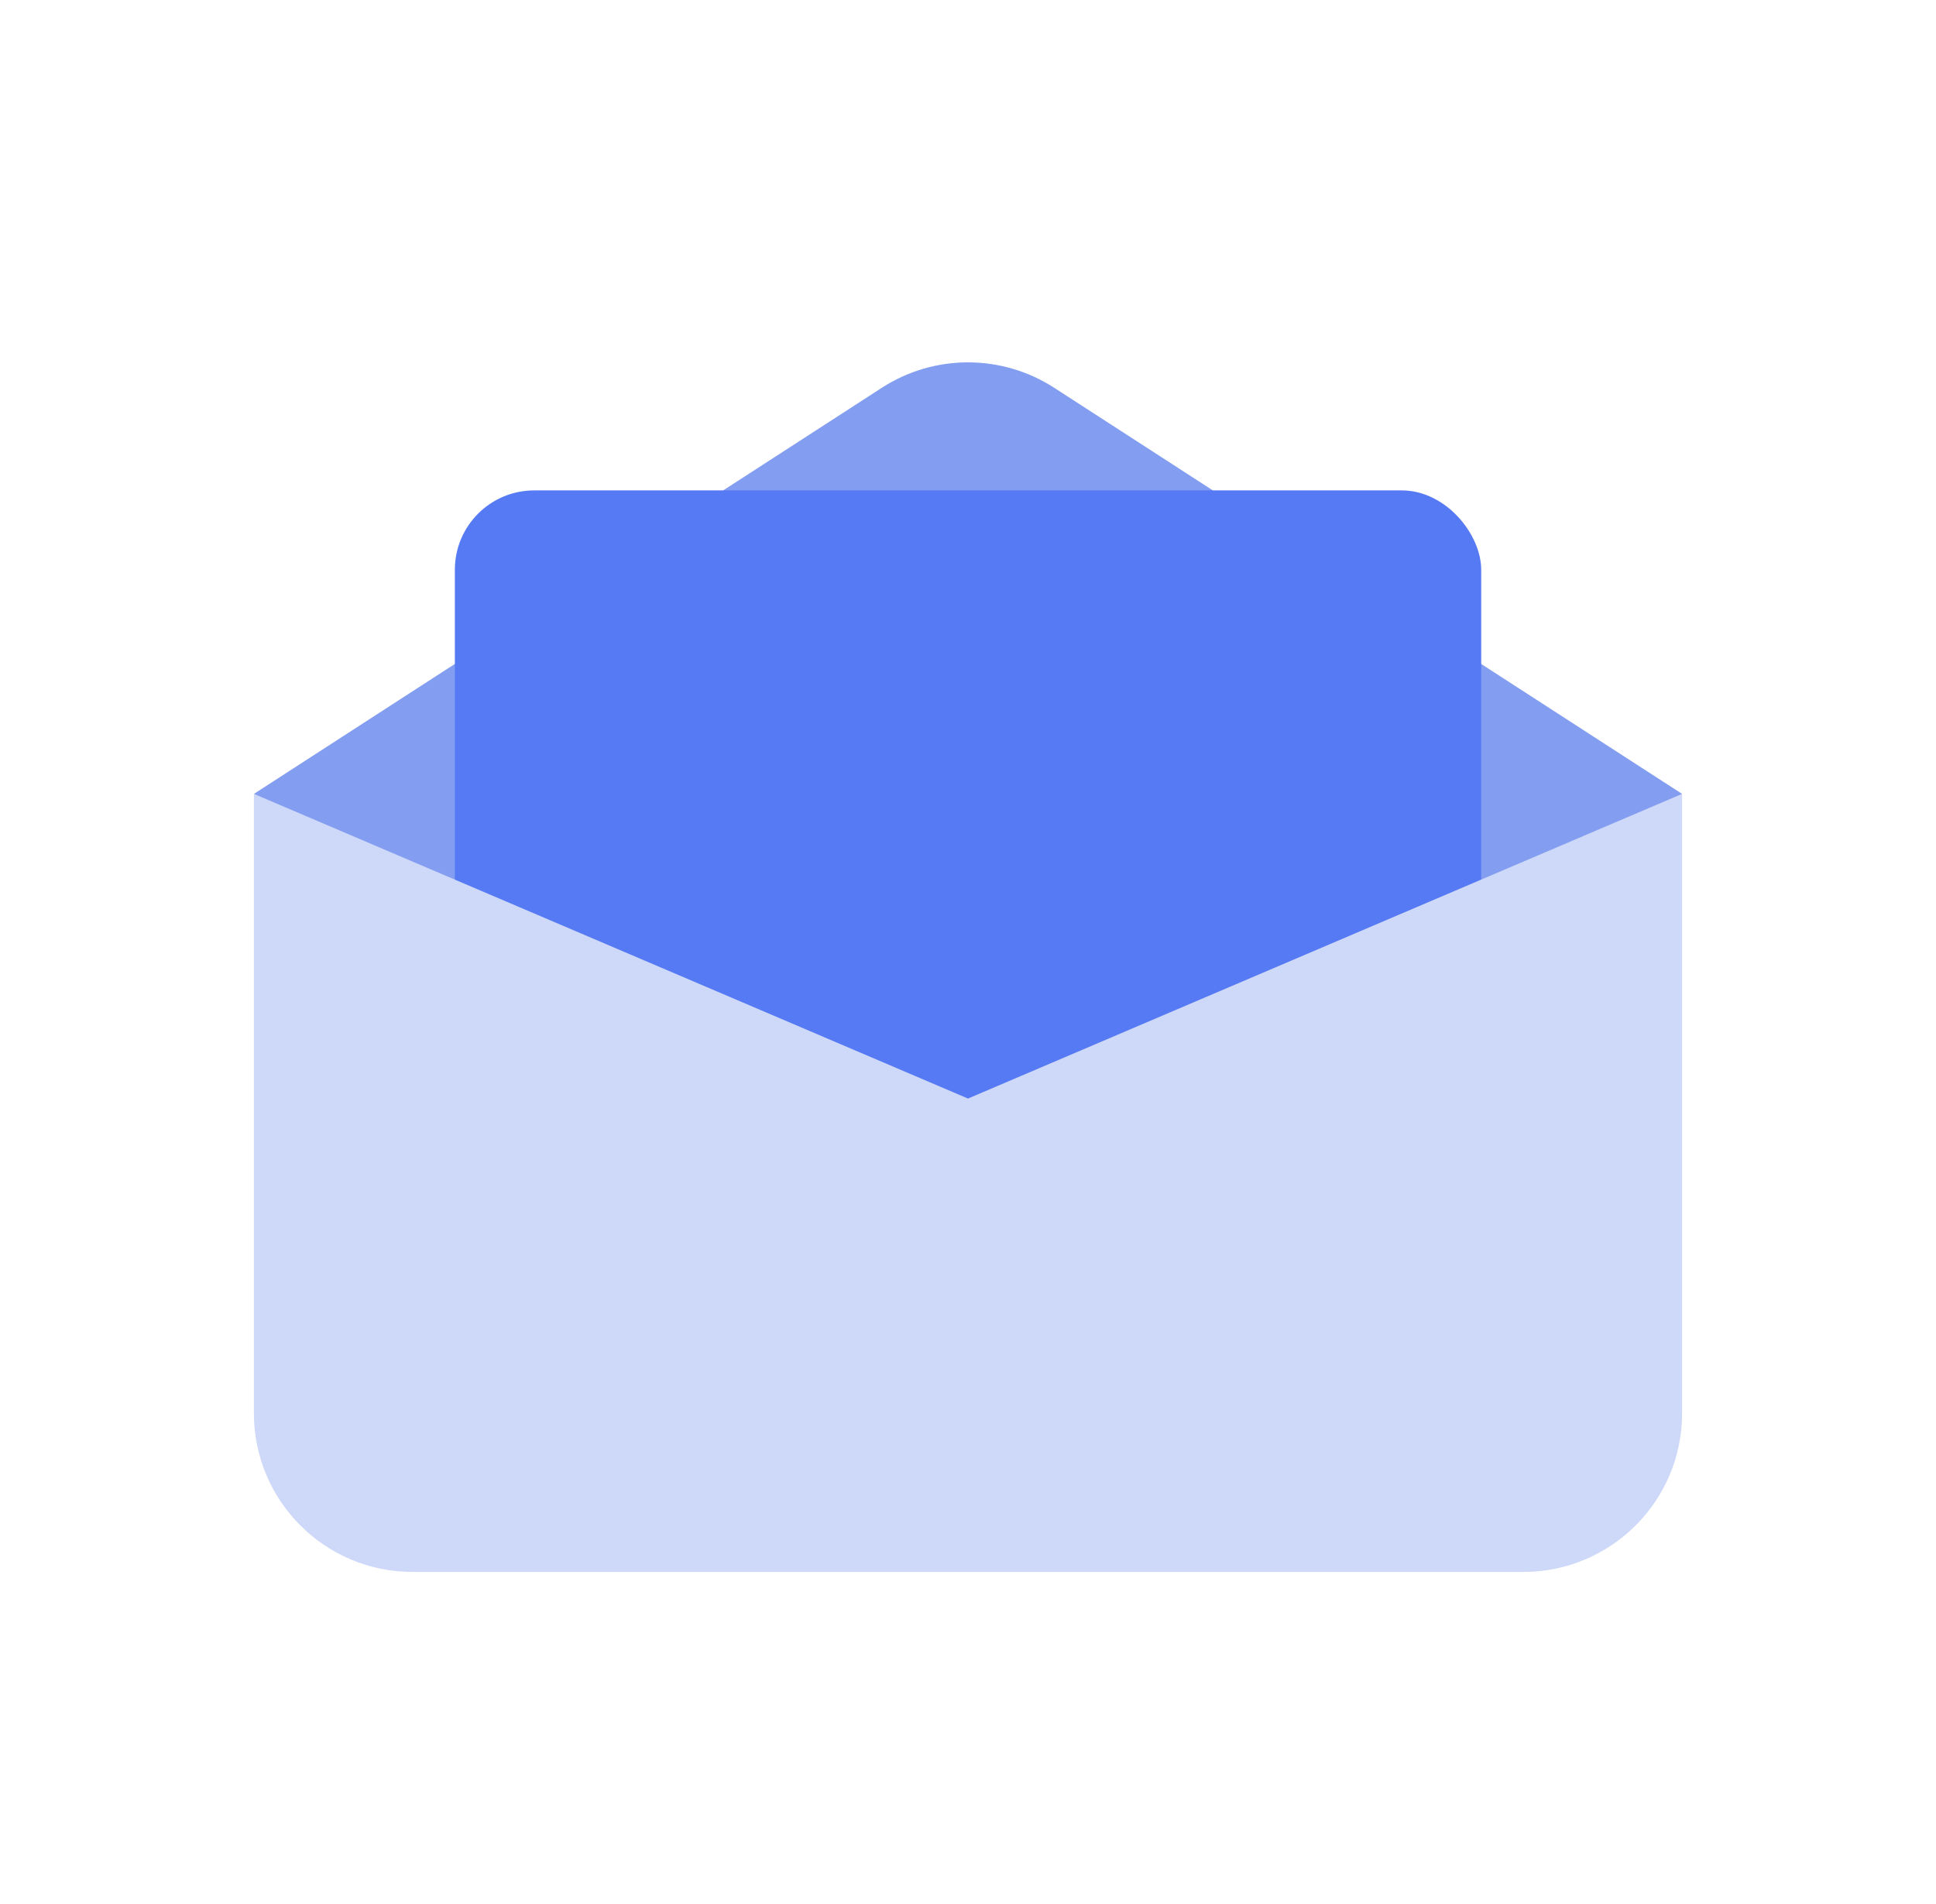 <svg width="61" height="60" viewBox="0 0 61 60" fill="none" xmlns="http://www.w3.org/2000/svg">
<path d="M27.785 12.22L8 25.018L30.5 38.779L53 25.018L33.216 12.22C31.563 11.152 29.437 11.152 27.785 12.22Z" fill="#839DF1"/>
<rect x="14.332" y="15.454" width="32.338" height="20.93" rx="2.5" fill="#557AF3"/>
<path d="M8 25.017L30.5 34.618L53 25.017V44.535C53 47.297 50.761 49.535 48 49.535H13C10.239 49.535 8 47.297 8 44.535V25.017Z" fill="#CED8F8"/>
</svg>
